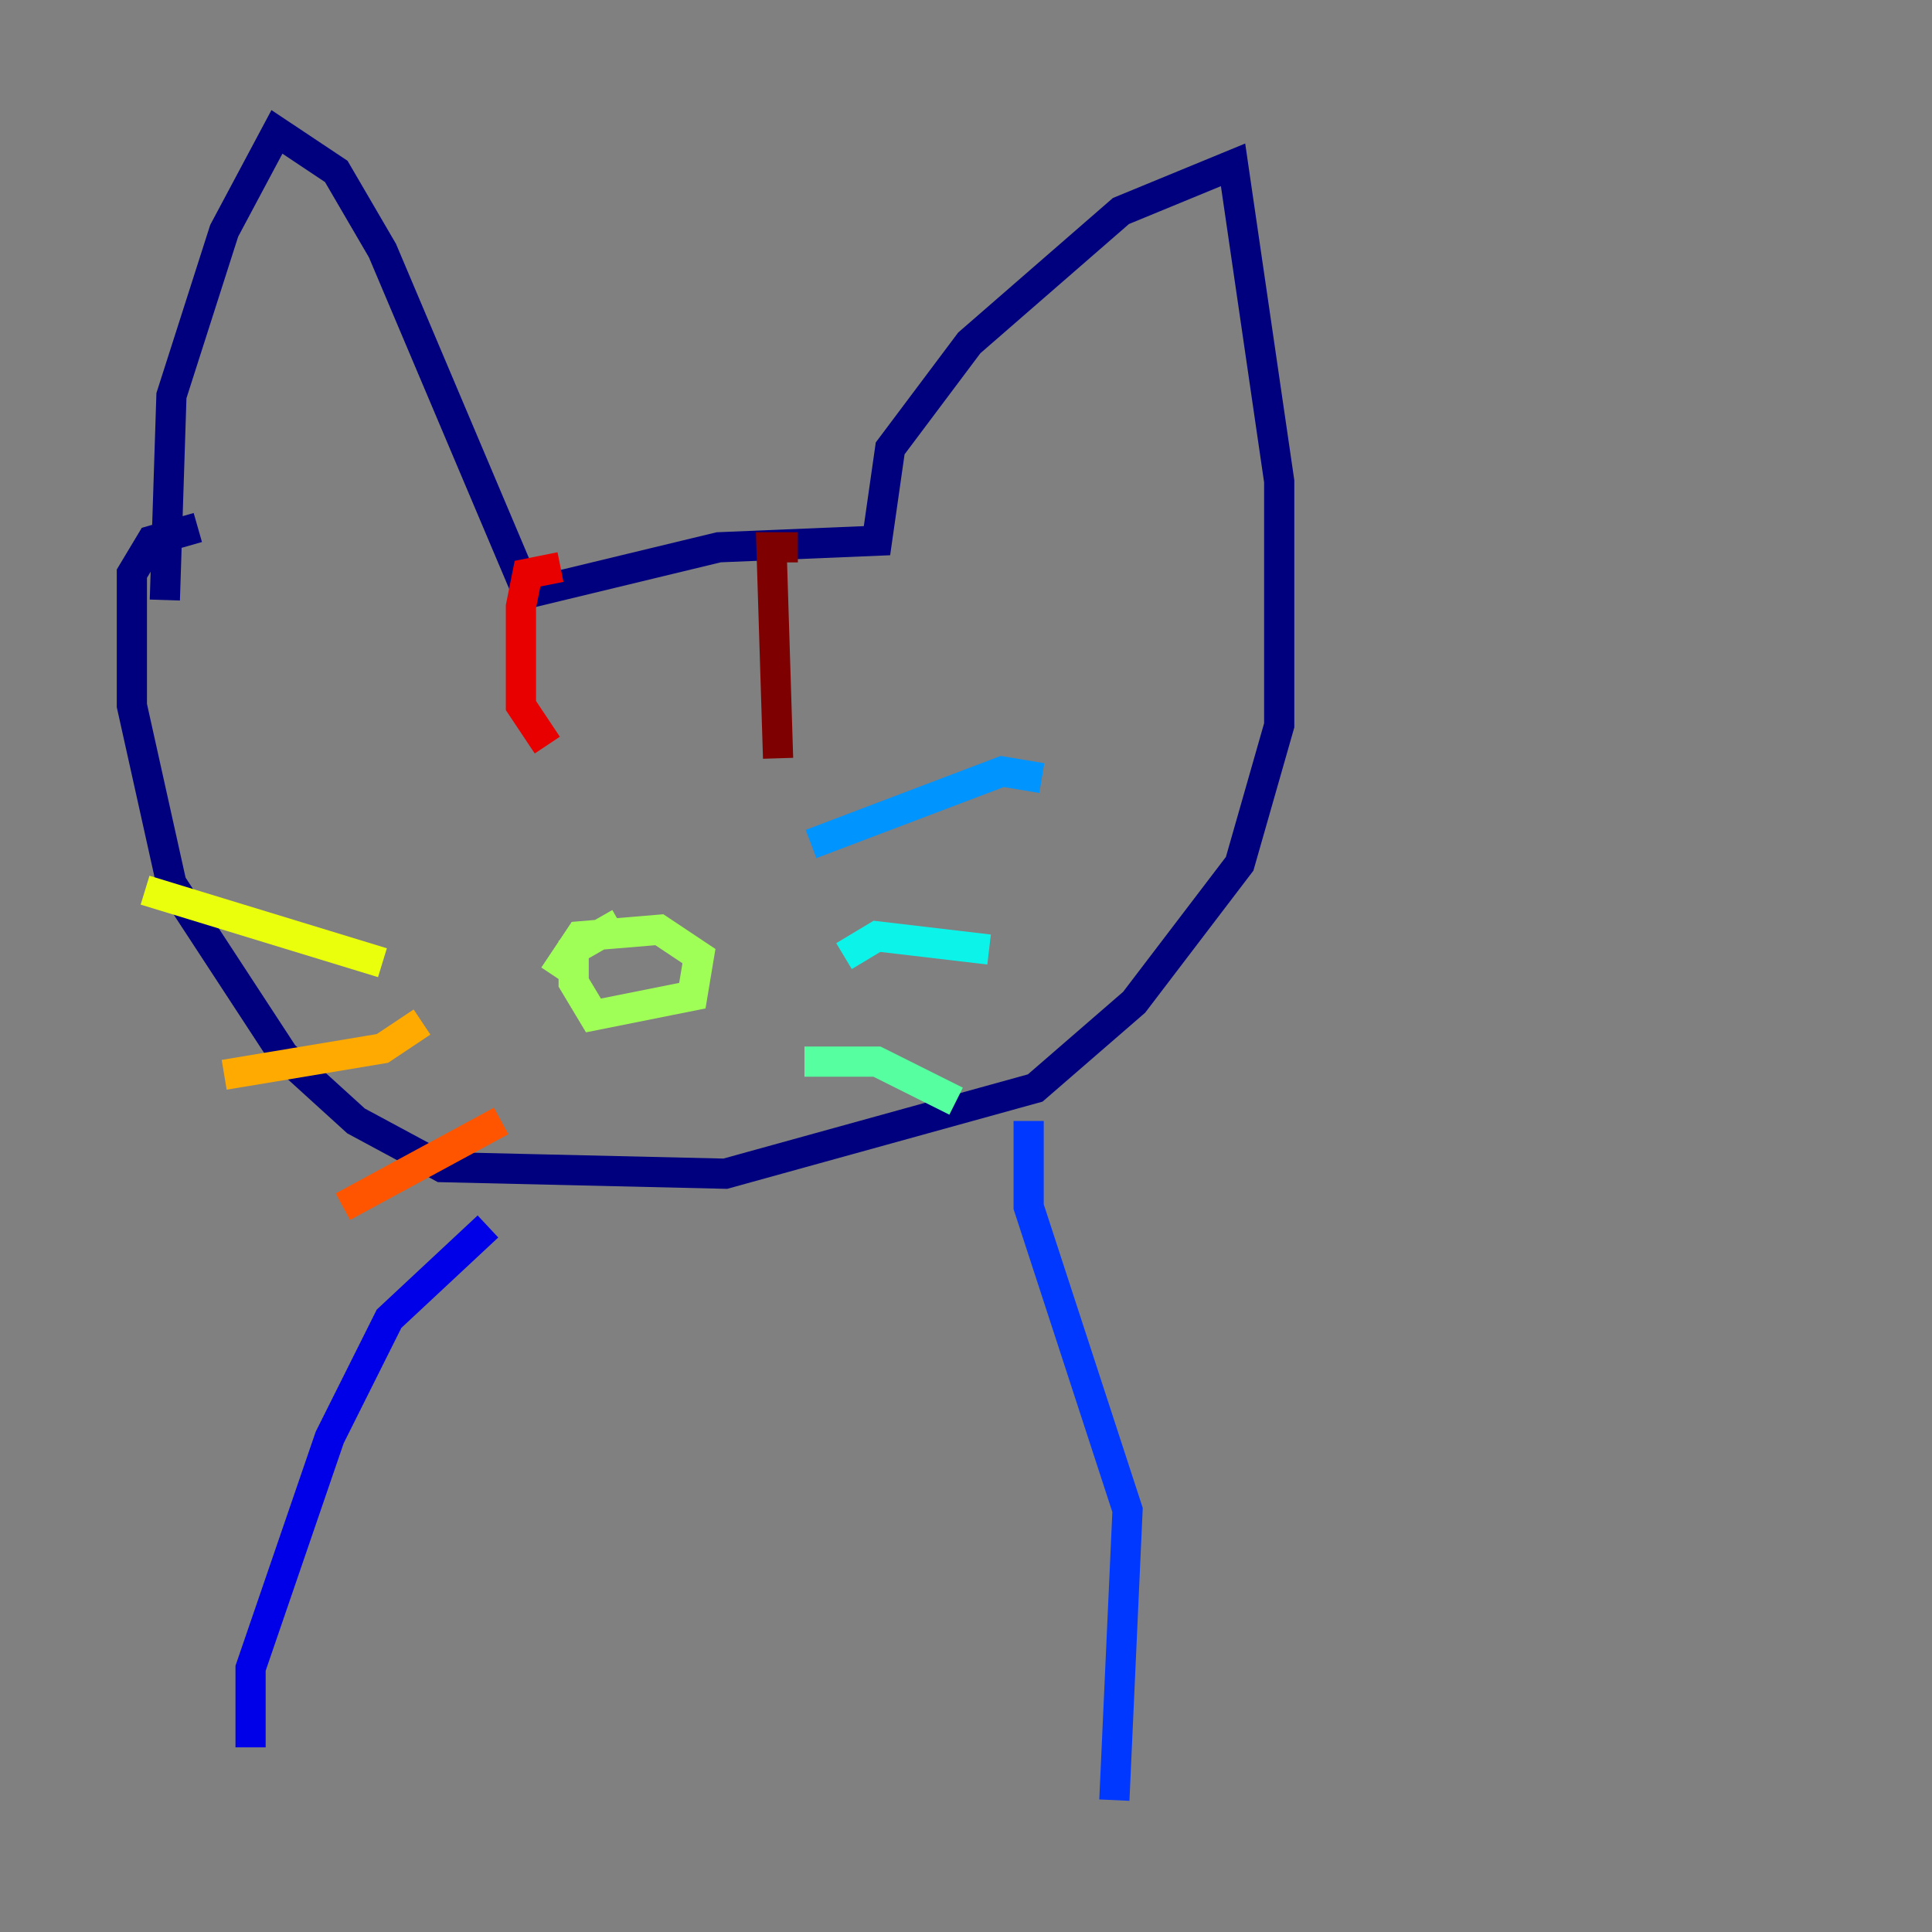 <?xml version="1.0" encoding="utf-8" ?>
<svg baseProfile="tiny" height="128" version="1.2" viewBox="0,0,128,128" width="128" xmlns="http://www.w3.org/2000/svg" xmlns:ev="http://www.w3.org/2001/xml-events" xmlns:xlink="http://www.w3.org/1999/xlink"><rect x="0" y="0" width="128" height="128" fill="#808080" stroke="none"/><defs /><polyline fill="none" points="10.921,39.754 11.358,26.212 14.853,15.29 18.348,8.737 22.28,11.358 25.338,16.601 34.949,39.317 47.618,36.259 58.102,35.822 58.976,29.706 64.218,22.717 74.266,13.979 81.693,10.921 84.751,31.891 84.751,48.055 82.13,57.229 75.14,66.403 68.587,72.082 48.055,77.761 29.27,77.324 23.59,74.266 18.785,69.898 11.358,58.539 8.737,46.744 8.737,38.007 10.048,35.822 13.106,34.949" stroke="#00007f" stroke-width="2" /><polyline fill="none" points="32.328,81.256 25.775,87.372 21.843,95.236 16.601,110.526 16.601,115.768" stroke="#0000e8" stroke-width="2" /><polyline fill="none" points="68.15,74.266 68.15,79.945 74.703,100.041 73.829,119.263" stroke="#0038ff" stroke-width="2" /><polyline fill="none" points="53.734,55.918 66.403,51.113 69.024,51.55" stroke="#0094ff" stroke-width="2" /><polyline fill="none" points="55.918,63.345 58.102,62.034 65.529,62.908" stroke="#0cf4ea" stroke-width="2" /><polyline fill="none" points="53.297,70.335 58.102,70.335 63.345,72.956" stroke="#56ffa0" stroke-width="2" /><polyline fill="none" points="36.696,64.655 38.444,62.034 43.686,61.597 46.307,63.345 45.87,65.966 39.317,67.276 38.007,65.092 38.007,62.908 41.065,61.16" stroke="#a0ff56" stroke-width="2" /><polyline fill="none" points="25.338,63.782 9.611,58.976" stroke="#eaff0c" stroke-width="2" /><polyline fill="none" points="27.959,67.713 25.338,69.461 14.853,71.208" stroke="#ffaa00" stroke-width="2" /><polyline fill="none" points="33.201,74.266 22.717,79.945" stroke="#ff5500" stroke-width="2" /><polyline fill="none" points="36.259,49.365 34.512,46.744 34.512,40.191 34.949,38.007 37.133,37.57" stroke="#e80000" stroke-width="2" /><polyline fill="none" points="51.55,50.239 51.113,36.259 52.86,36.259" stroke="#7f0000" stroke-width="2" /></svg>